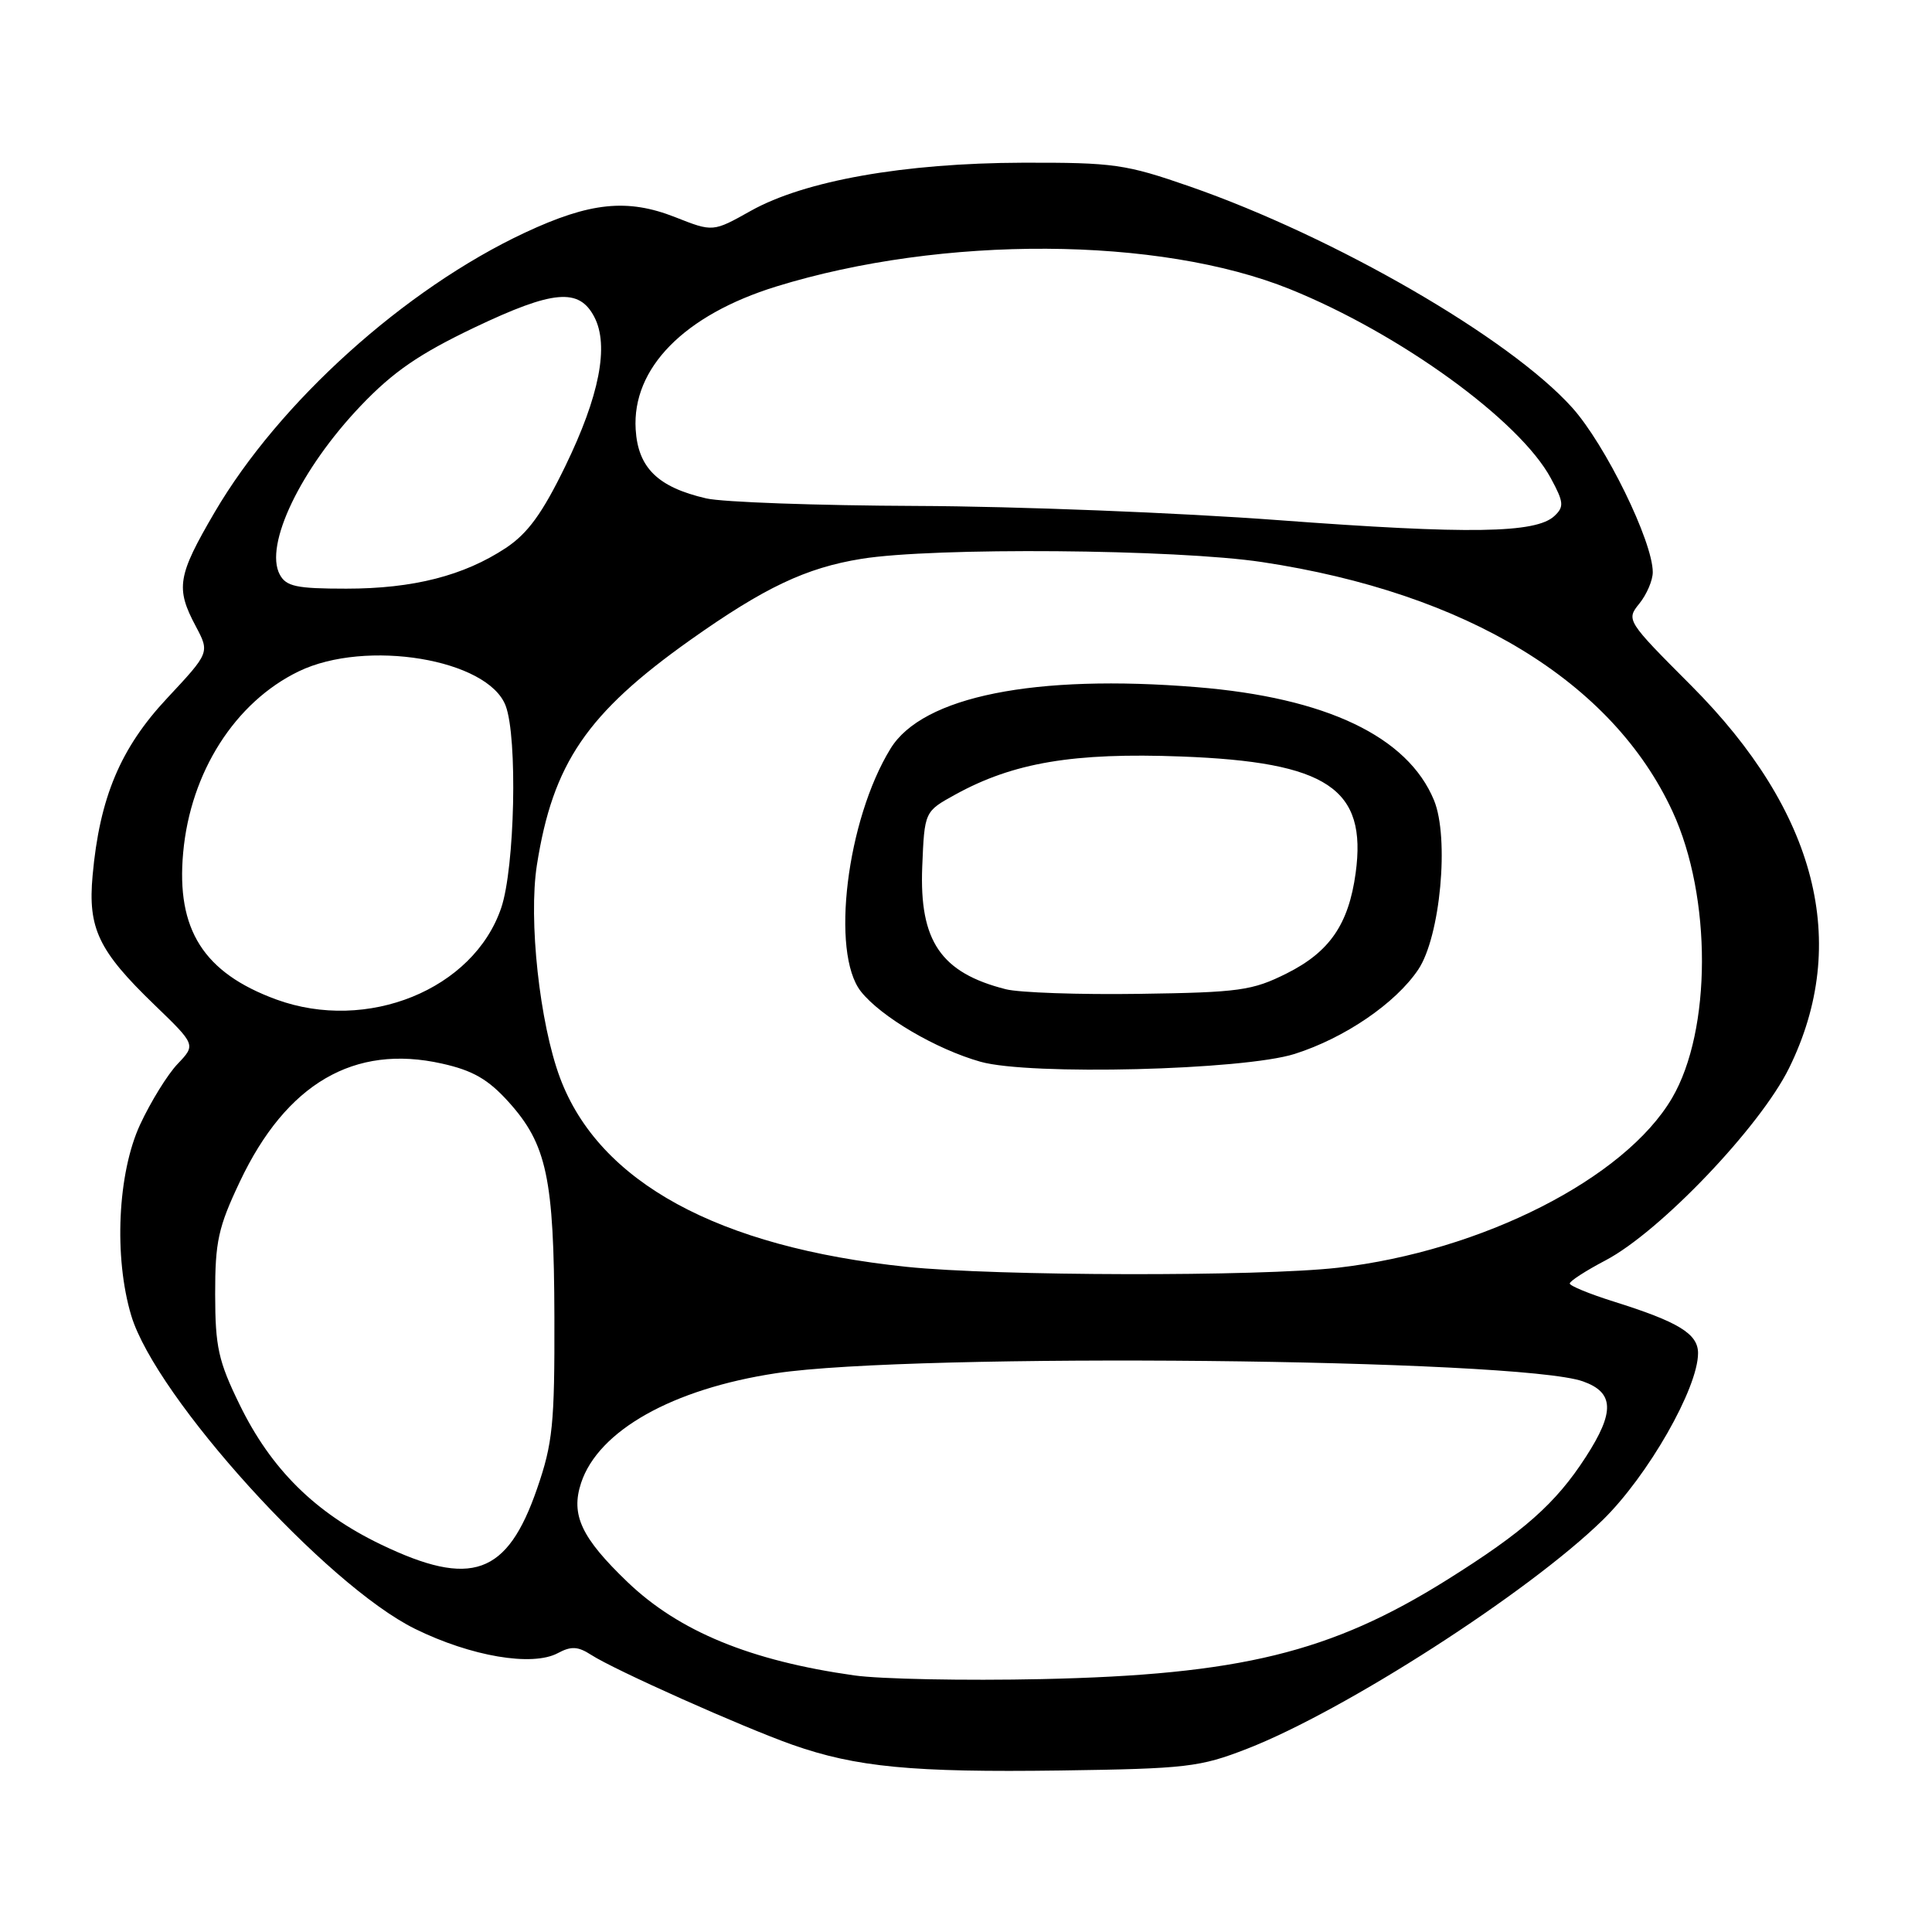 <?xml version="1.0" encoding="UTF-8" standalone="no"?>
<!DOCTYPE svg PUBLIC "-//W3C//DTD SVG 1.1//EN" "http://www.w3.org/Graphics/SVG/1.1/DTD/svg11.dtd" >
<svg xmlns="http://www.w3.org/2000/svg" xmlns:xlink="http://www.w3.org/1999/xlink" version="1.1" viewBox="0 0 256 256">
 <g >
 <path fill="currentColor"
d=" M 165.25 231.72 C 178.19 226.68 202.51 211.04 212.36 201.42 C 218.35 195.57 225.00 183.94 225.00 179.30 C 225.00 176.73 222.41 175.15 213.75 172.44 C 210.59 171.44 208.00 170.38 208.00 170.07 C 208.00 169.75 210.14 168.37 212.75 167.00 C 219.97 163.20 233.23 149.31 237.06 141.53 C 245.21 124.97 240.75 107.54 224.09 90.84 C 215.53 82.26 215.46 82.15 217.22 79.98 C 218.20 78.77 219.00 76.90 219.00 75.82 C 219.00 71.73 212.72 58.91 208.32 54.01 C 200.02 44.78 176.92 31.42 157.69 24.72 C 149.14 21.75 147.60 21.53 135.50 21.56 C 119.77 21.61 106.63 23.94 99.48 27.94 C 94.47 30.75 94.47 30.75 89.48 28.78 C 83.14 26.28 78.19 26.79 69.55 30.83 C 53.64 38.28 36.98 53.29 28.44 67.88 C 23.52 76.29 23.24 77.92 25.94 82.98 C 27.79 86.47 27.79 86.47 22.15 92.51 C 15.96 99.12 13.20 105.68 12.27 116.01 C 11.63 123.02 13.05 125.99 20.46 133.14 C 25.95 138.44 25.95 138.44 23.54 140.97 C 22.21 142.36 19.98 145.97 18.57 149.00 C 15.58 155.44 15.07 166.58 17.39 174.32 C 20.65 185.14 43.20 210.03 55.01 215.84 C 62.41 219.48 70.53 220.86 73.91 219.05 C 75.68 218.10 76.58 218.15 78.32 219.27 C 81.39 221.27 98.43 228.87 105.00 231.19 C 113.44 234.16 120.91 234.87 140.50 234.60 C 157.22 234.36 158.98 234.16 165.25 231.72 Z  M 113.19 222.00 C 99.43 220.06 89.99 216.17 83.17 209.65 C 77.03 203.76 75.60 200.73 77.00 196.49 C 79.29 189.56 89.11 184.04 102.83 181.96 C 121.00 179.21 201.29 180.02 209.75 183.04 C 213.89 184.51 213.99 187.08 210.13 193.05 C 206.14 199.23 201.91 202.97 191.70 209.36 C 176.35 218.97 164.29 221.92 138.00 222.49 C 127.83 222.71 116.66 222.49 113.19 222.00 Z  M 50.47 204.65 C 41.78 200.47 35.92 194.68 31.75 186.12 C 28.93 180.35 28.52 178.47 28.51 171.50 C 28.50 164.52 28.92 162.61 31.79 156.56 C 37.94 143.57 46.92 138.32 58.56 140.93 C 62.65 141.84 64.68 143.01 67.38 146.00 C 72.45 151.61 73.41 156.12 73.46 174.50 C 73.50 188.72 73.24 191.25 71.17 197.24 C 67.21 208.72 62.47 210.42 50.47 204.65 Z  M 120.11 167.86 C 95.14 165.25 79.38 156.65 74.21 142.83 C 71.50 135.58 70.01 121.88 71.14 114.63 C 73.26 101.13 77.77 94.52 91.50 84.78 C 101.29 77.85 106.78 75.24 114.14 74.05 C 123.67 72.50 155.85 72.76 167.25 74.48 C 194.35 78.57 213.68 90.32 221.63 107.55 C 226.84 118.84 226.81 136.53 221.56 145.49 C 215.31 156.16 196.34 165.79 177.29 167.98 C 166.86 169.17 131.99 169.10 120.11 167.86 Z  M 171.55 139.65 C 178.19 137.54 184.92 132.94 187.92 128.48 C 190.85 124.12 192.07 111.01 190.01 106.03 C 186.52 97.59 175.71 92.44 158.56 91.05 C 137.12 89.30 122.26 92.28 118.01 99.18 C 112.19 108.63 110.04 126.24 114.07 131.37 C 116.71 134.72 124.04 139.03 129.93 140.69 C 136.42 142.52 164.74 141.81 171.55 139.65 Z  M 36.59 132.43 C 26.98 128.90 23.34 123.18 24.27 112.99 C 25.23 102.32 31.15 93.04 39.58 88.96 C 48.49 84.65 64.65 87.33 67.00 93.51 C 68.60 97.72 68.22 114.99 66.41 120.31 C 62.73 131.12 48.65 136.84 36.59 132.43 Z  M 37.07 76.13 C 34.98 72.23 39.85 62.11 47.81 53.76 C 52.10 49.26 55.54 46.90 62.84 43.41 C 73.32 38.42 76.73 38.12 78.75 42.00 C 80.73 45.80 79.43 52.46 74.90 61.78 C 71.86 68.03 69.94 70.67 67.04 72.60 C 61.46 76.29 54.75 78.00 45.88 78.00 C 39.27 78.00 37.92 77.71 37.07 76.13 Z  M 169.50 68.93 C 156.30 67.94 134.70 67.09 121.50 67.04 C 108.30 66.99 95.73 66.54 93.58 66.04 C 87.17 64.56 84.54 61.99 84.23 56.90 C 83.73 48.78 90.67 41.73 102.87 37.96 C 124.89 31.16 153.59 31.31 170.94 38.32 C 185.49 44.20 201.38 55.71 205.50 63.38 C 207.21 66.54 207.27 67.15 205.97 68.37 C 203.52 70.67 194.68 70.81 169.50 68.93 Z  M 133.28 131.08 C 124.67 128.90 121.81 124.70 122.20 114.87 C 122.50 107.53 122.50 107.53 126.57 105.29 C 134.28 101.04 142.26 99.70 156.52 100.24 C 175.91 100.97 181.16 104.48 179.63 115.69 C 178.70 122.48 176.18 126.14 170.48 128.99 C 165.94 131.26 164.21 131.50 151.00 131.69 C 143.03 131.81 135.05 131.53 133.28 131.08 Z "/>
</g>
</svg>